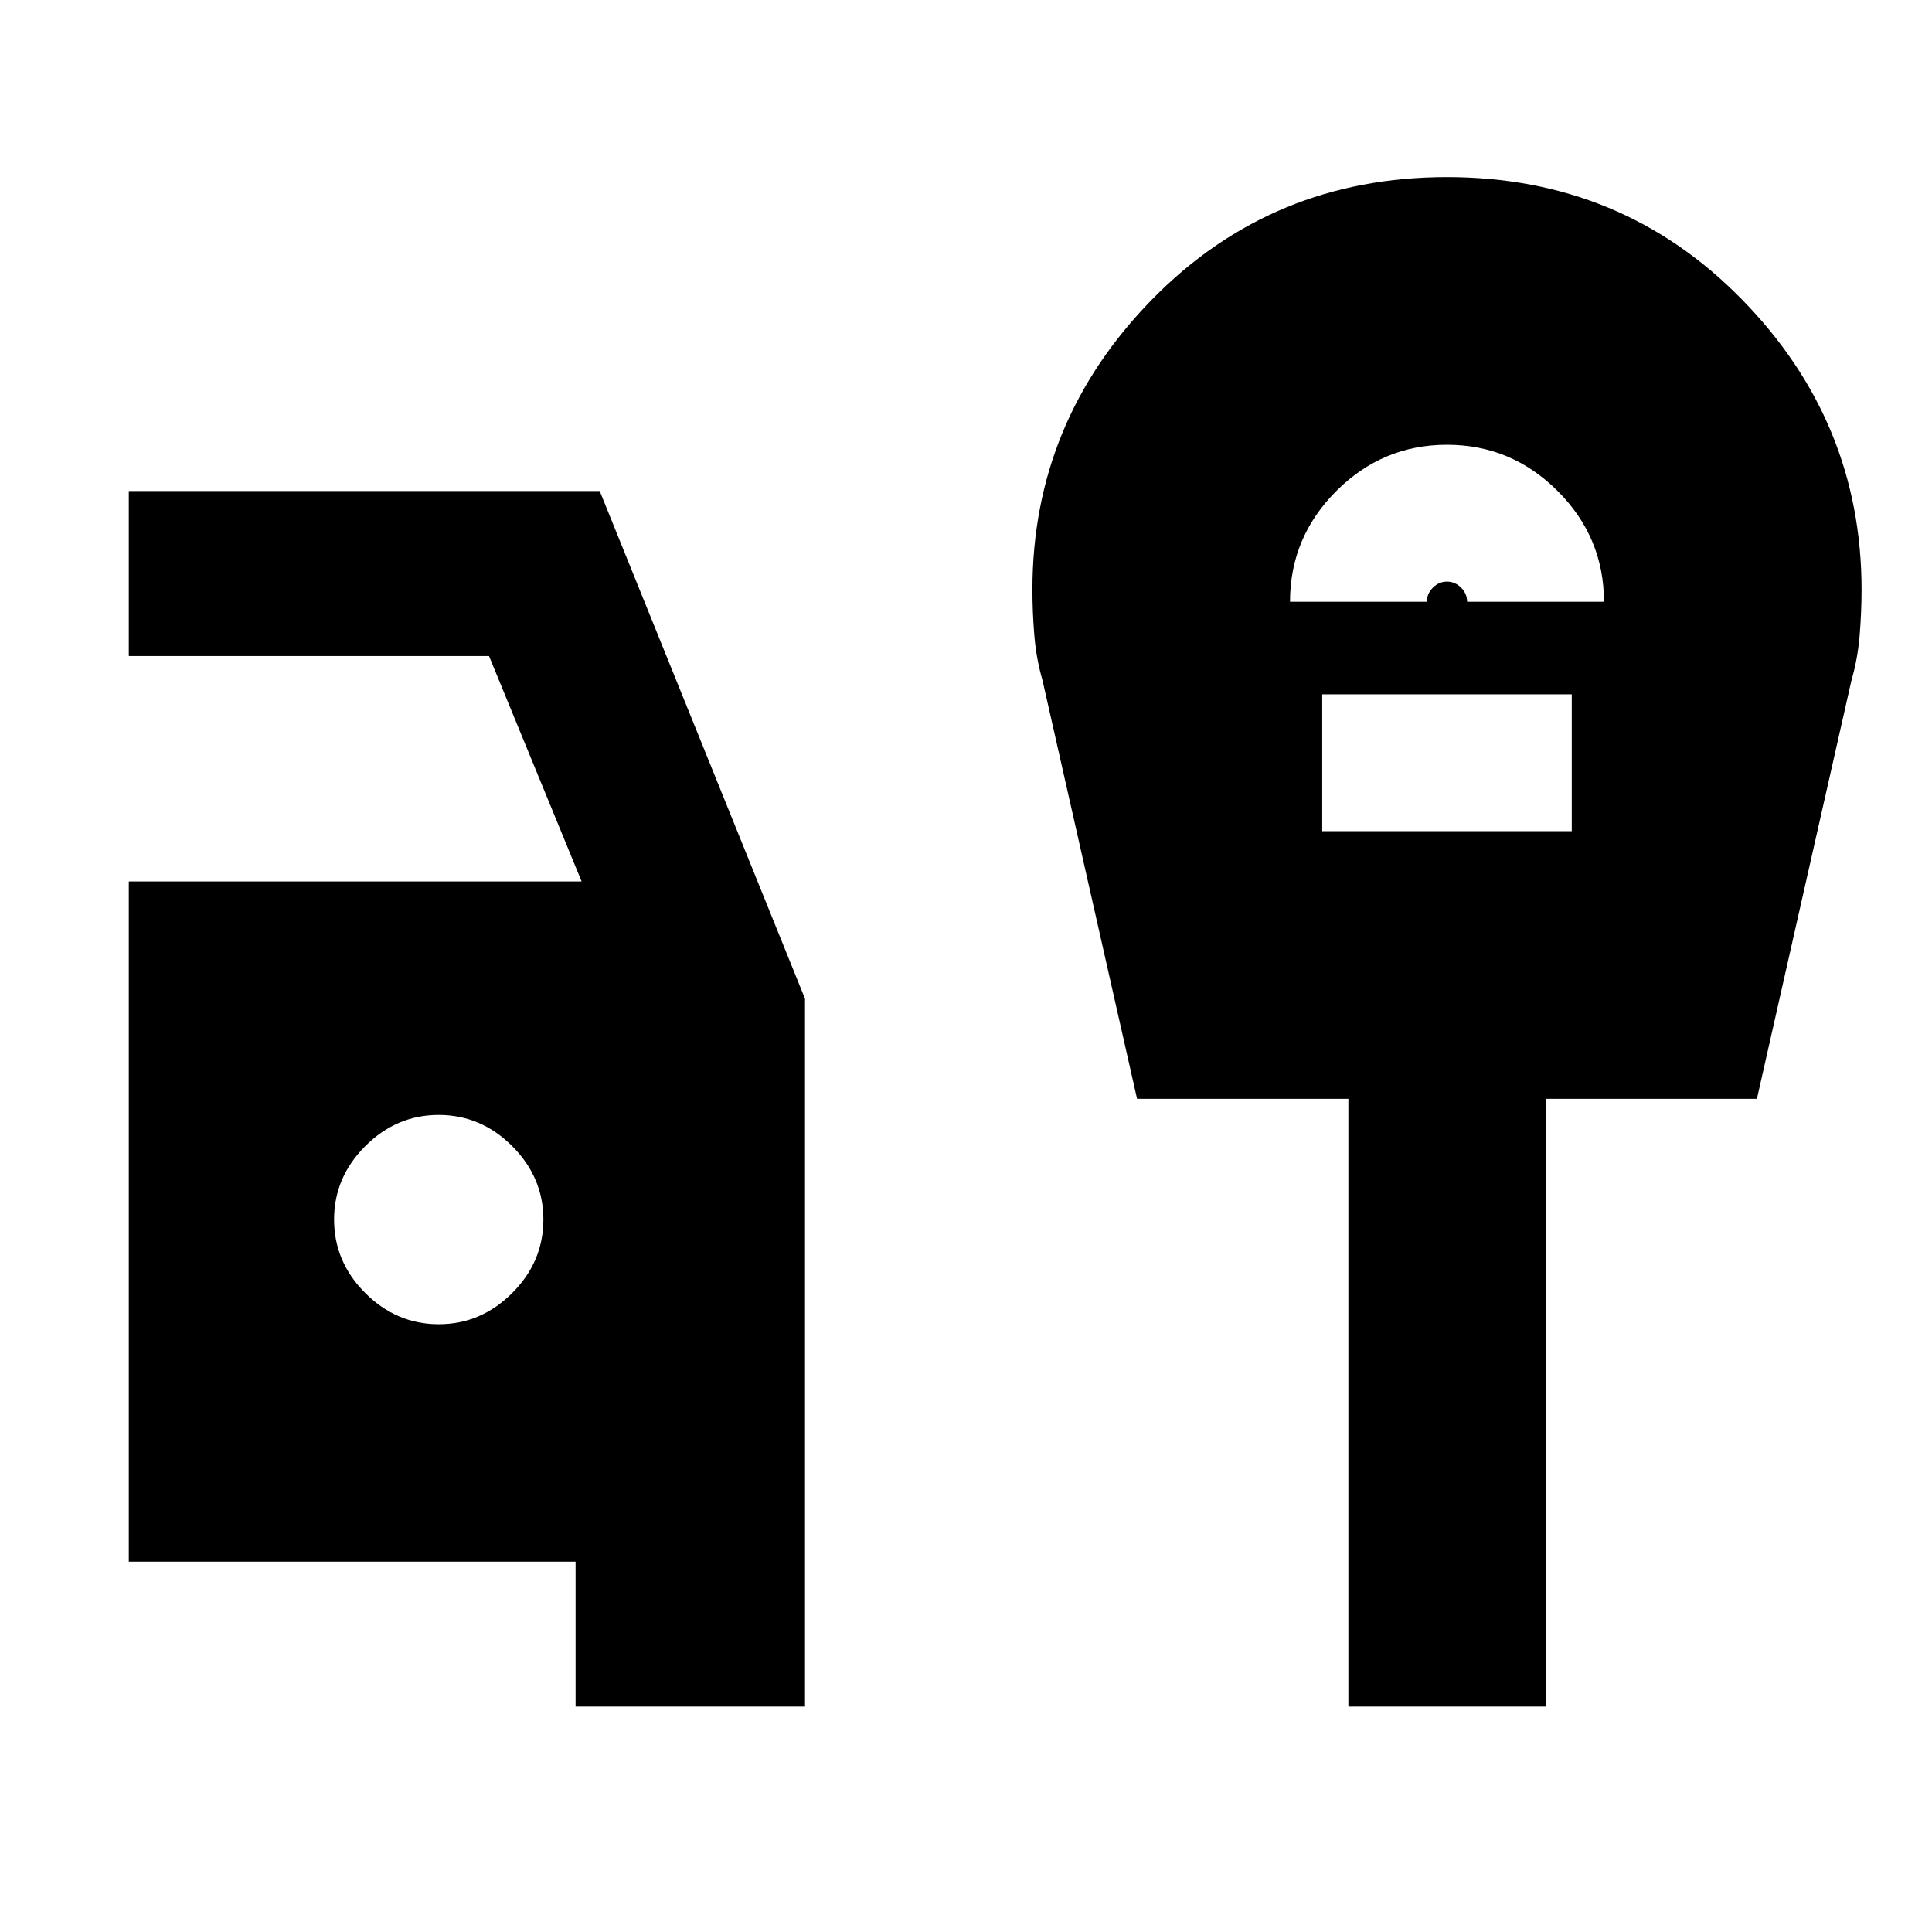 <svg xmlns="http://www.w3.org/2000/svg" height="20" viewBox="0 -960 960 960" width="20"><path d="M286-112v-72H64v-338h225l-46-112H64v-82h234l102 252.25V-112H286Zm-68-190q21 0 36.5-15.5T270-354q0-21-15.5-36.5T218-406q-21 0-36.5 15.5T166-354q0 21 15.5 36.5T218-302Zm423-359h68q0-4 3-7t7-3q4 0 7 3t3 7h68q0-32-23-55t-55-23q-32 0-55 23t-23 55Zm16 114h124v-68H657v68Zm13 435v-302H565l-47-208q-3.14-10.89-4.07-22.5-.93-11.61-.93-22.5 0-83.5 59.5-144.25T719-872q87 0 146.5 60.75T925-667q0 10.89-.93 22.5T920-622l-47 208H768v302h-98Z"/></svg>